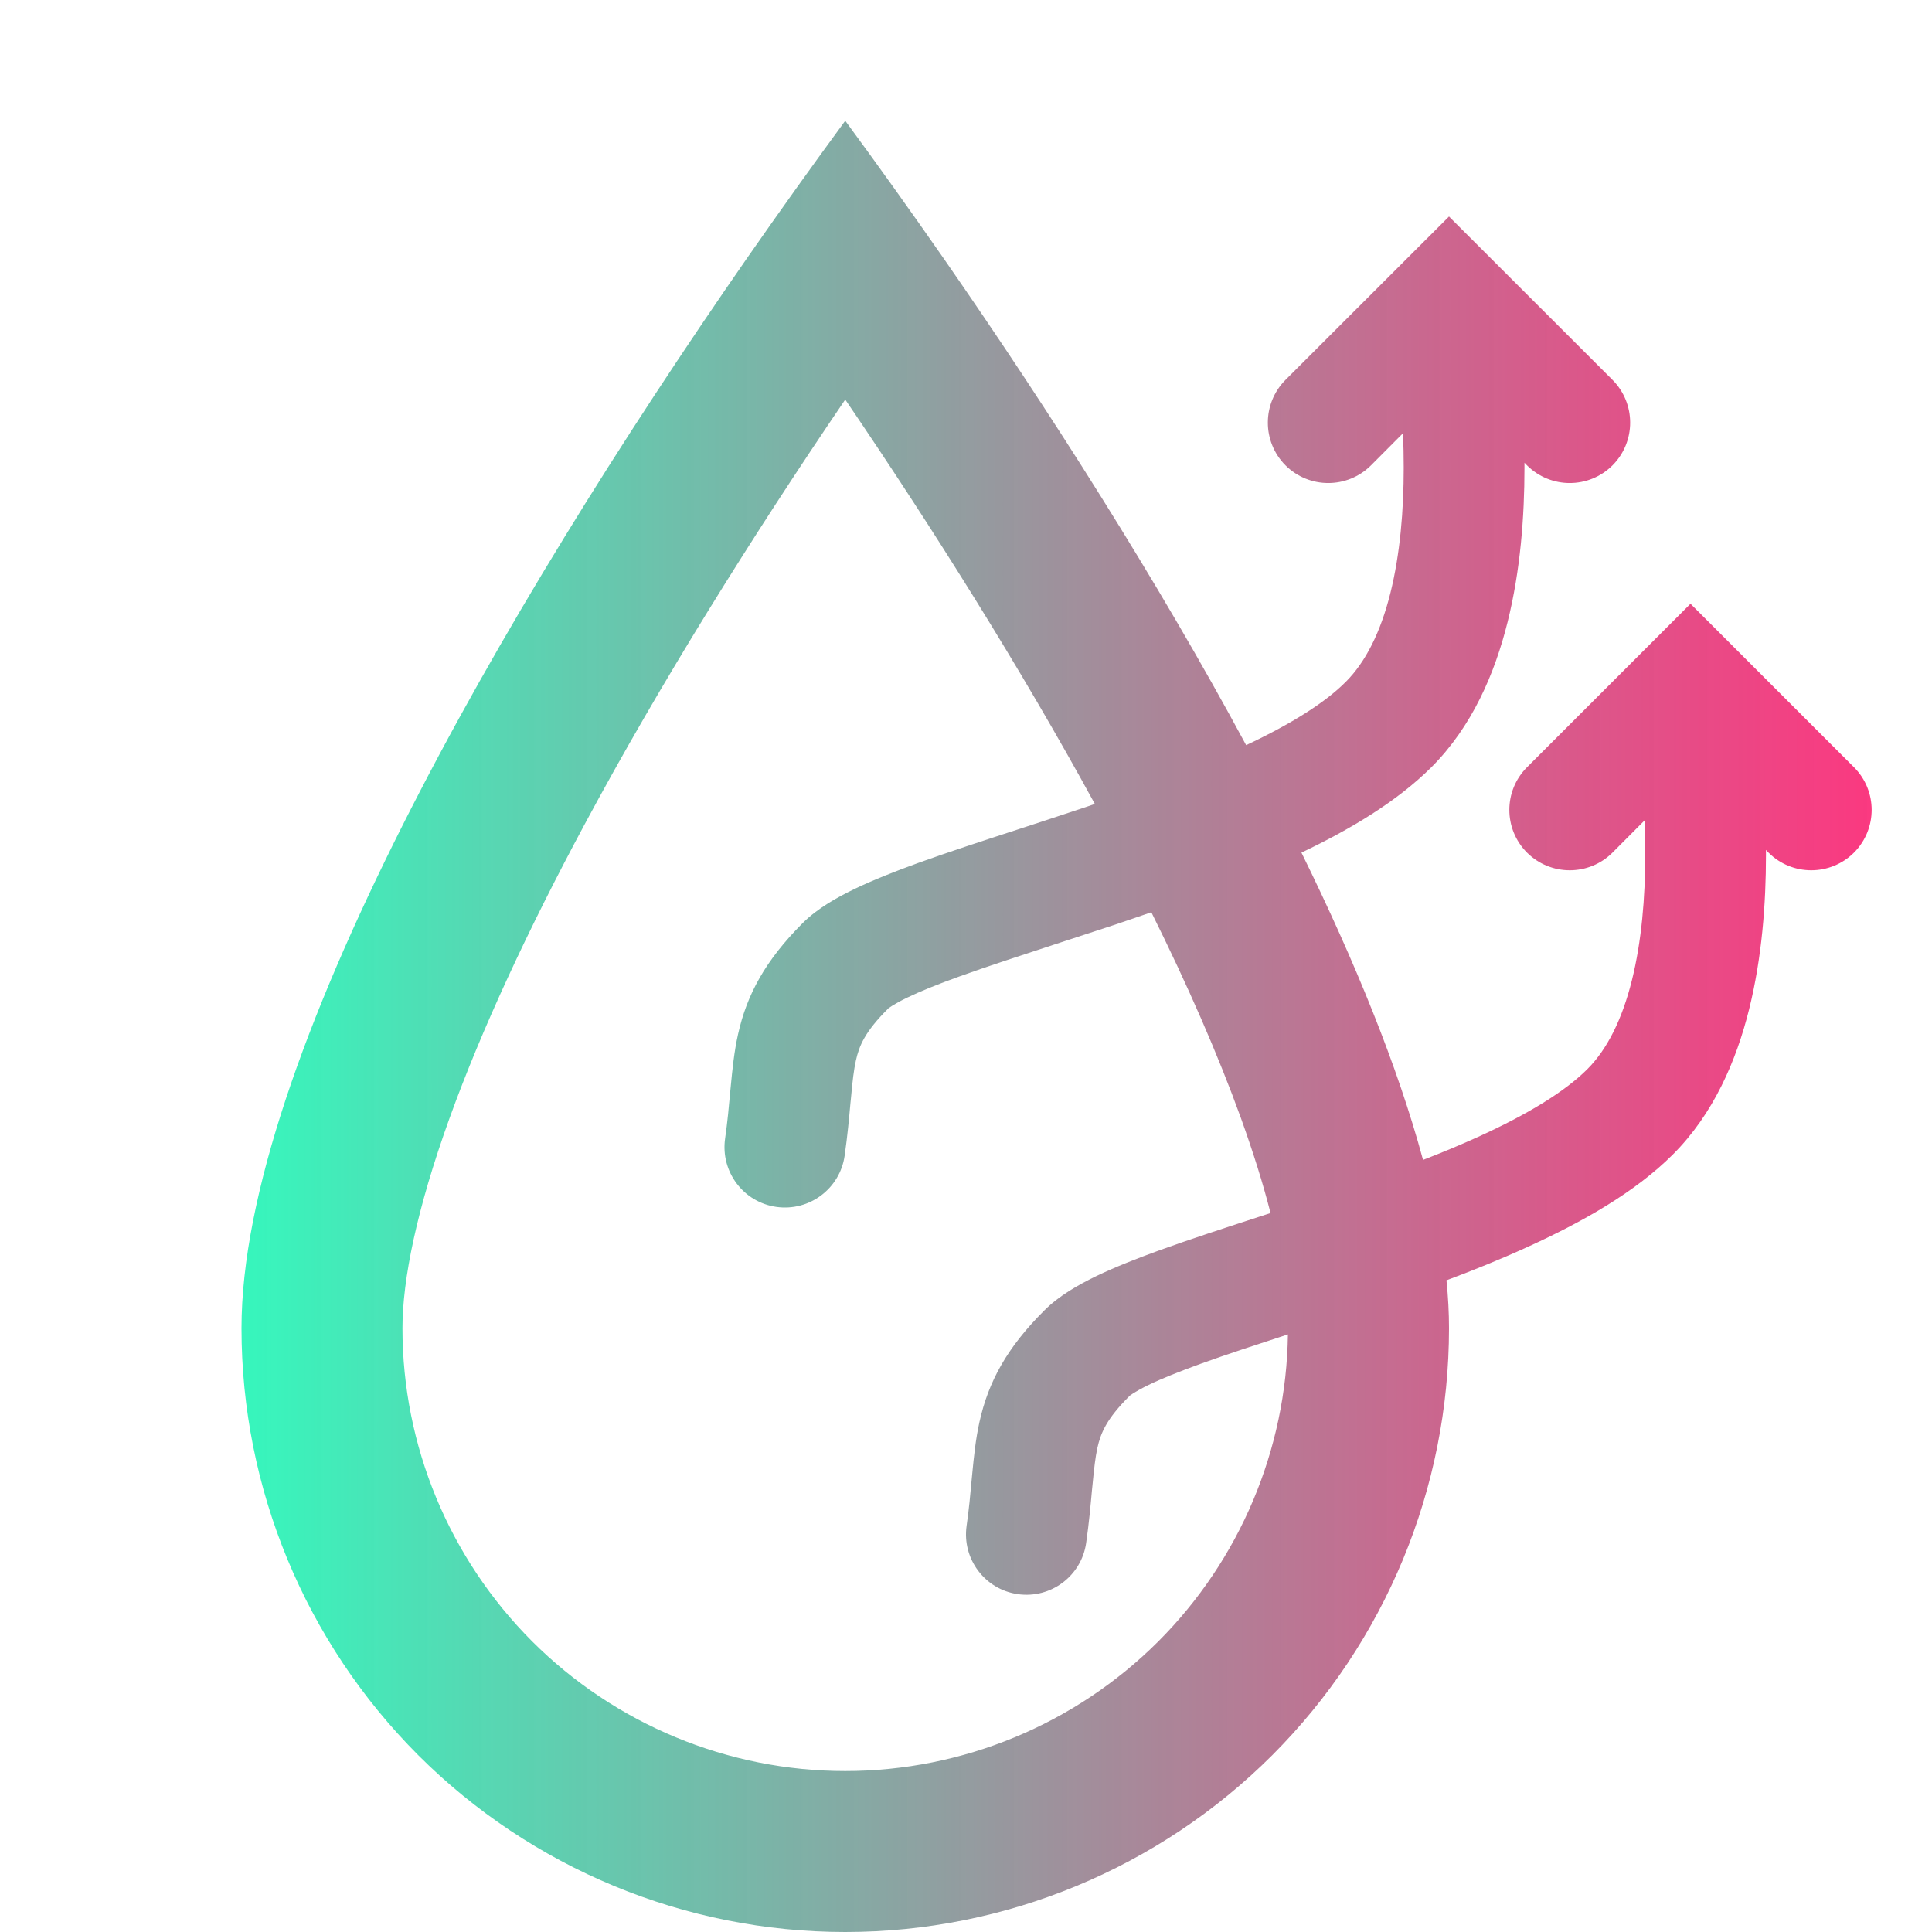 <svg xmlns="http://www.w3.org/2000/svg" xmlns:xlink="http://www.w3.org/1999/xlink" width="16" height="16" viewBox="0 0 16 16" fill="none">
<path     fill="#000000" fill-opacity="0" d="M0 16L16 16L16 0L0 0L0 16Z">
</path>
<path d="M11.979 10.603C11.993 10.74 12 10.873 12 11C12 12.326 11.473 13.598 10.536 14.536C9.598 15.473 8.326 16 7 16C5.674 16 4.402 15.473 3.464 14.536C2.527 13.598 2 12.326 2 11C2 8.799 4.152 5.069 6.183 2.143C6.46 1.745 6.734 1.362 7 1C7.266 1.362 7.54 1.745 7.817 2.143C8.689 3.399 9.583 4.803 10.32 6.171C10.692 5.996 10.973 5.82 11.146 5.646C11.309 5.483 11.434 5.235 11.515 4.91C11.595 4.588 11.625 4.226 11.625 3.875C11.625 3.777 11.623 3.681 11.619 3.588L11.354 3.854C11.158 4.049 10.842 4.049 10.646 3.854C10.451 3.658 10.451 3.342 10.646 3.146L12 1.793L13.354 3.146C13.549 3.342 13.549 3.658 13.354 3.854C13.158 4.049 12.842 4.049 12.646 3.854L12.625 3.832L12.625 3.875C12.625 4.274 12.592 4.724 12.485 5.152C12.379 5.578 12.191 6.017 11.854 6.354C11.569 6.638 11.181 6.869 10.778 7.061C11.221 7.962 11.575 8.829 11.785 9.606C11.942 9.545 12.094 9.482 12.239 9.416C12.651 9.229 12.96 9.04 13.146 8.854C13.31 8.69 13.434 8.442 13.515 8.117C13.595 7.795 13.625 7.433 13.625 7.082C13.625 6.984 13.623 6.888 13.619 6.795L13.354 7.061C13.158 7.256 12.842 7.256 12.646 7.061C12.451 6.865 12.451 6.549 12.646 6.354L14 5L15.354 6.354C15.549 6.549 15.549 6.865 15.354 7.061C15.158 7.256 14.842 7.256 14.646 7.061L14.625 7.039L14.625 7.082C14.625 7.481 14.592 7.931 14.485 8.36C14.379 8.785 14.191 9.224 13.854 9.561C13.54 9.875 13.099 10.123 12.652 10.326C12.436 10.425 12.209 10.517 11.979 10.603ZM3.333 11C3.333 11.973 3.72 12.905 4.407 13.593C5.095 14.28 6.028 14.667 7 14.667C7.972 14.667 8.905 14.28 9.593 13.593C10.268 12.917 10.653 12.005 10.666 11.051C10.402 11.137 10.16 11.216 9.944 11.294C9.766 11.359 9.622 11.416 9.513 11.469C9.459 11.495 9.418 11.518 9.389 11.536C9.363 11.553 9.353 11.561 9.353 11.561L9.354 11.561C9.162 11.752 9.115 11.87 9.088 11.991C9.071 12.069 9.061 12.158 9.048 12.294L9.043 12.343C9.032 12.464 9.019 12.611 8.995 12.778C8.956 13.051 8.703 13.241 8.429 13.202C8.156 13.163 7.966 12.91 8.005 12.636C8.025 12.496 8.036 12.375 8.047 12.253L8.052 12.201C8.065 12.068 8.079 11.921 8.112 11.774C8.185 11.445 8.338 11.162 8.647 10.854C8.77 10.73 8.935 10.638 9.079 10.568C9.233 10.494 9.413 10.423 9.603 10.354C9.852 10.264 10.144 10.169 10.445 10.071C10.471 10.063 10.496 10.054 10.522 10.046C10.462 9.809 10.38 9.547 10.277 9.26C10.086 8.732 9.835 8.158 9.535 7.555C9.429 7.592 9.324 7.627 9.221 7.662C9.051 7.718 8.888 7.771 8.732 7.822C8.442 7.917 8.177 8.003 7.944 8.087C7.766 8.151 7.622 8.209 7.513 8.262C7.458 8.288 7.418 8.311 7.389 8.329C7.363 8.345 7.353 8.354 7.353 8.354L7.354 8.354C7.162 8.545 7.115 8.662 7.088 8.783C7.071 8.861 7.06 8.951 7.048 9.087L7.043 9.136C7.032 9.257 7.019 9.404 6.995 9.571C6.956 9.844 6.703 10.034 6.429 9.995C6.156 9.956 5.966 9.703 6.005 9.429C6.025 9.289 6.036 9.168 6.047 9.046L6.052 8.994C6.065 8.861 6.079 8.713 6.112 8.566C6.185 8.237 6.338 7.955 6.646 7.646C6.77 7.522 6.934 7.431 7.079 7.361C7.233 7.287 7.413 7.216 7.603 7.147C7.852 7.057 8.144 6.962 8.445 6.864C8.597 6.814 8.752 6.764 8.904 6.713C8.959 6.695 9.013 6.677 9.067 6.658C8.453 5.533 7.727 4.378 7 3.309C6.236 4.432 5.474 5.649 4.841 6.828C4.374 7.697 3.989 8.523 3.723 9.26C3.451 10.014 3.333 10.596 3.333 11Z"  style="mix-blend-mode:normal" fill="url(#linear_fill_7WYm9KPFQ5wpAHUPkF6XR)" >
</path>
<defs>
<linearGradient id="linear_fill_7WYm9KPFQ5wpAHUPkF6XR" x1="2" y1="8.5" x2="15.5" y2="8.5" gradientUnits="userSpaceOnUse">
<stop offset="0" stop-color="#36F7BD"  />
<stop offset="1" stop-color="#FA1E6F" stop-opacity="0.88" />
</linearGradient>
</defs>
</svg>
